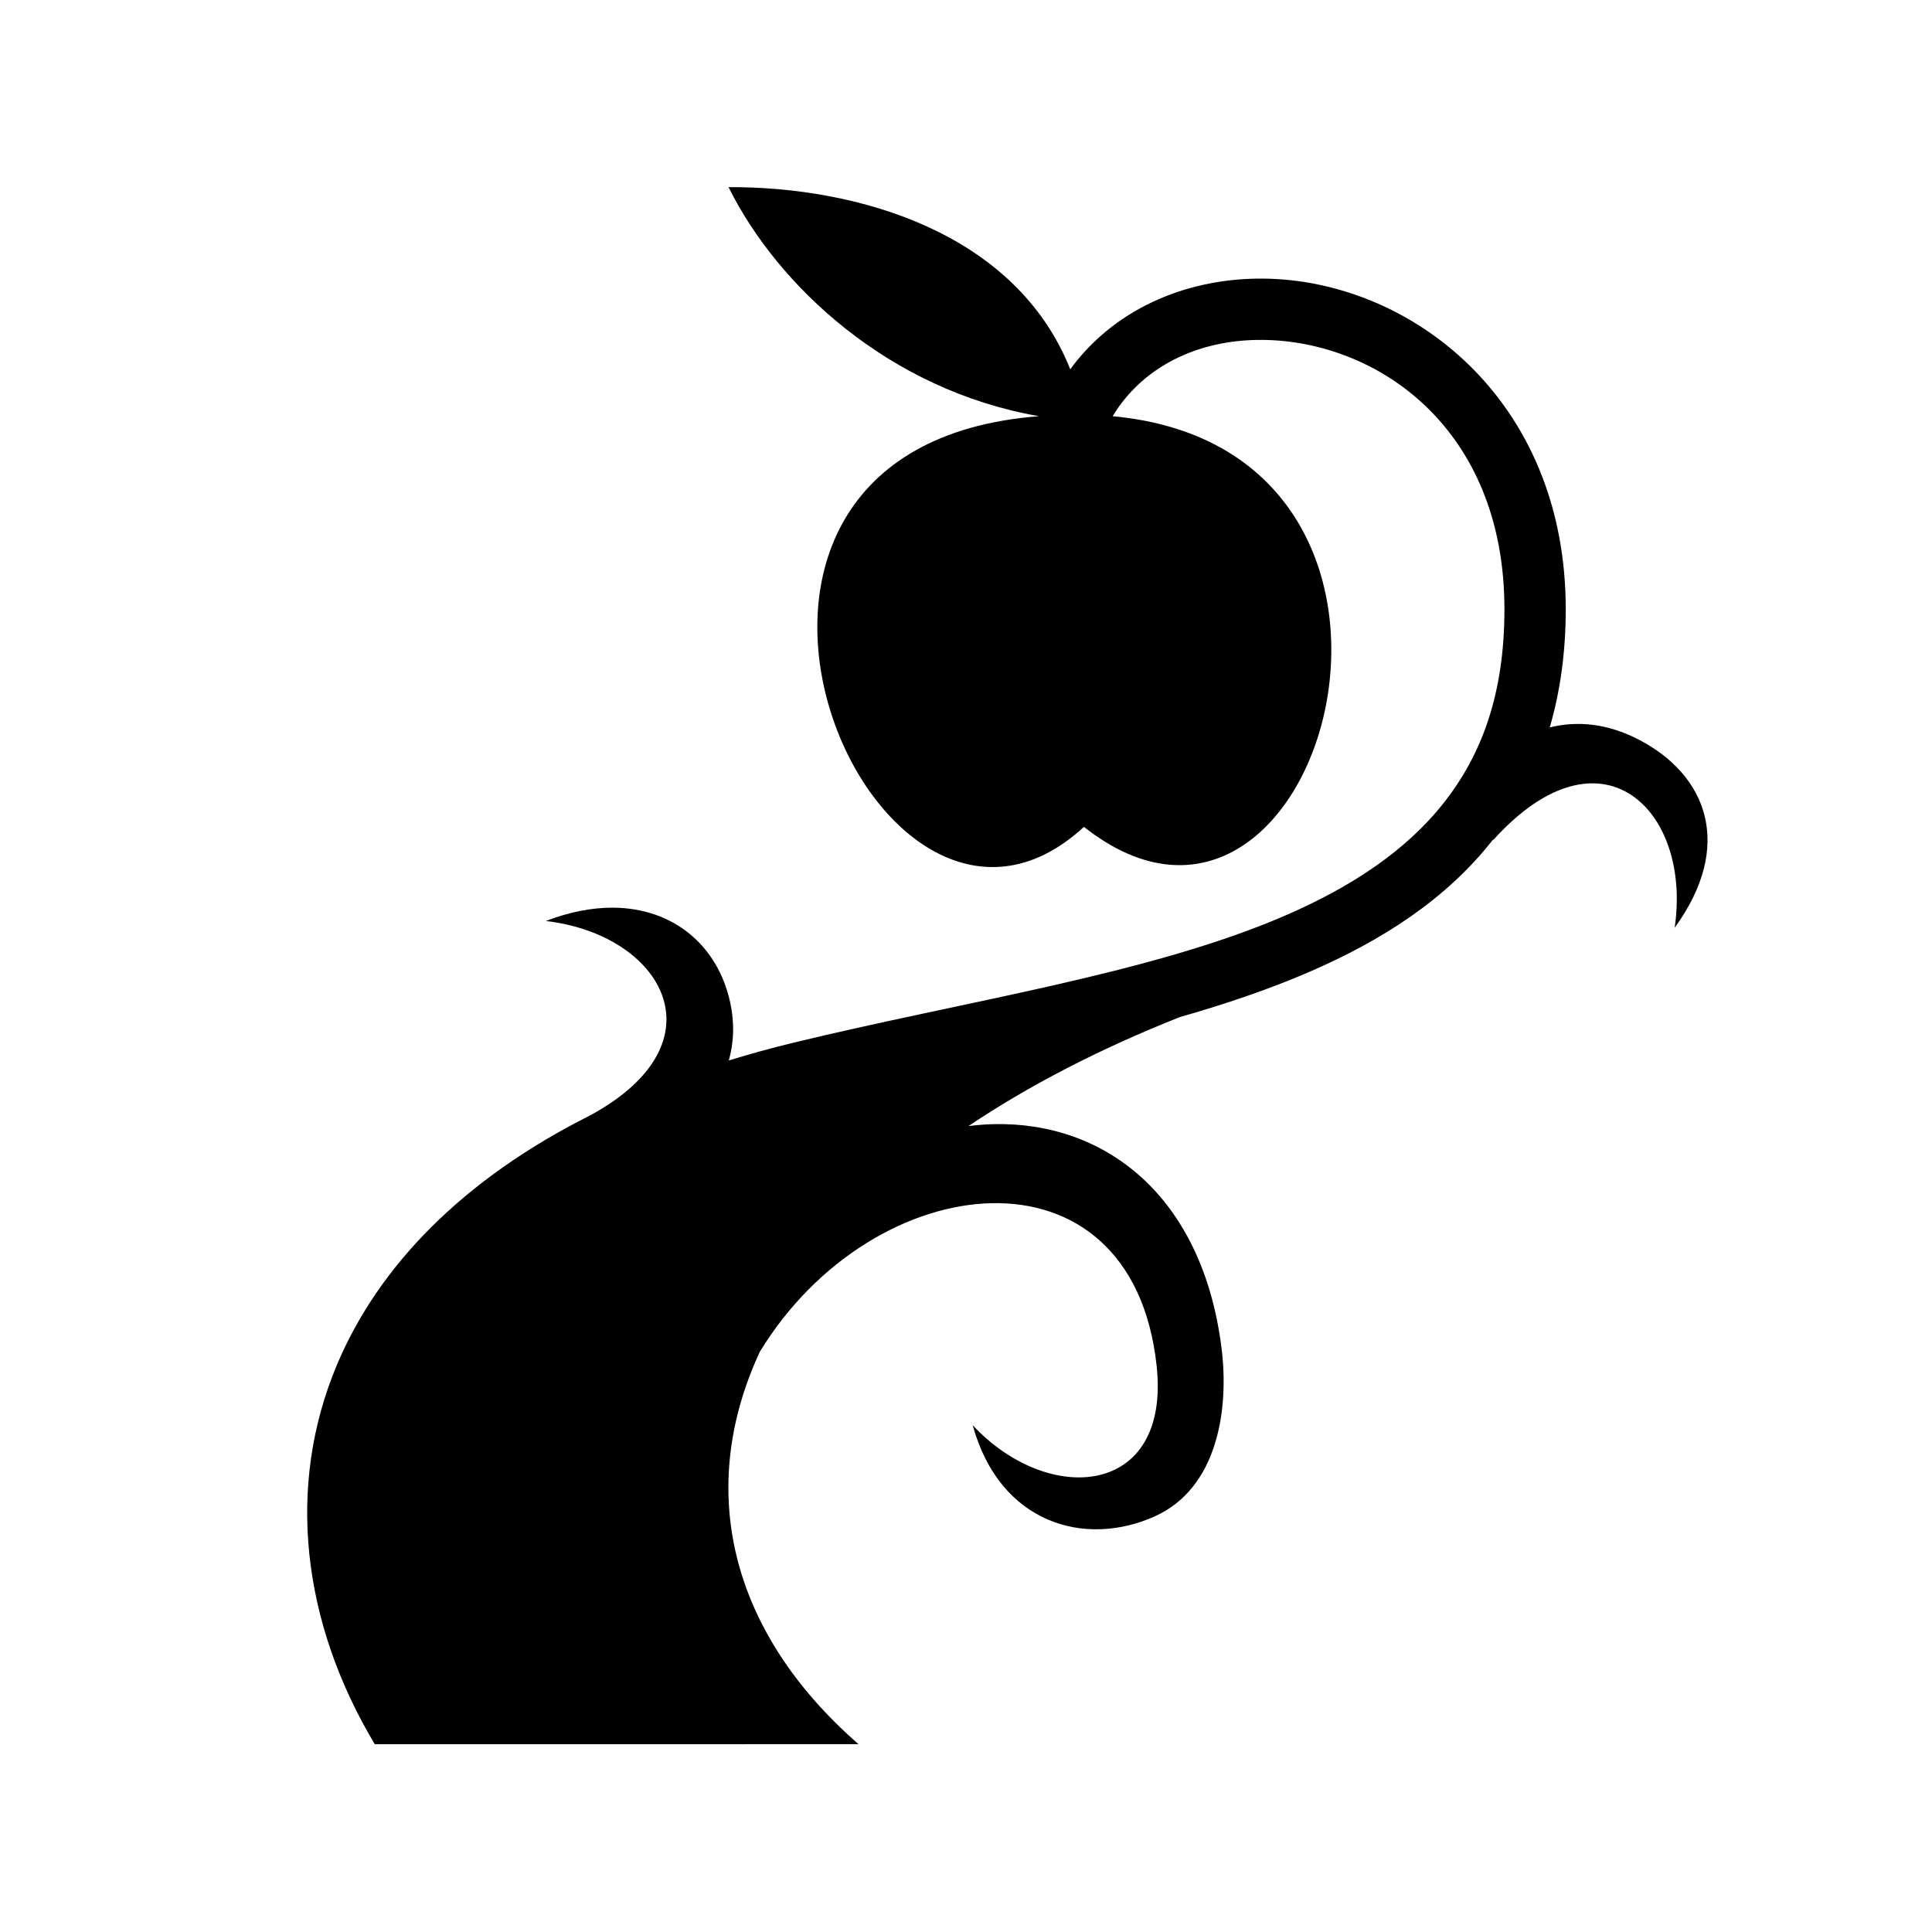 <svg xmlns="http://www.w3.org/2000/svg" width="100%" height="100%" viewBox="0 0 588.8 588.8"><path d="M222.025 57.025c14.87 30 48.802 61.854 94.625 69.813-0.92 0.074-1.844 0.157-2.78 0.25-120.804 11.912-47.283 183.807 16.467 124.906 72.576 57.343 121.264-114.676 8.75-125.156 0.896-1.462 1.836-2.847 2.844-4.157 9.85-12.794 25.548-19.246 42.876-19.093 34.656 0.308 73.688 26.587 73.688 82.094 0 25.625-6.817 44.11-18.375 58.845-11.56 14.736-28.308 25.84-48.876 34.688-41.137 17.695-96.796 25.78-149.438 38.562-6.806 1.653-13.36 3.46-19.687 5.406 1.525-5.413 1.8-11.35 0.374-17.842-3.726-16.97-17.056-28.657-35.78-28.72-6.243-0.02-13.09 1.268-20.376 4.063 35.376 4.074 54.748 36.824 13.562 59.22-38.89 19.51-64.424 45.92-77.063 75.688-15.853 37.34-10.746 78.968 11.376 115.968H261.65c-39.562-34.53-49.422-78.006-30.063-119.625 34.61-56.74 113.376-65.356 120.907 4.283 4.367 40.096-32.934 42.928-56.063 18.125 8.312 30.084 34.22 37.283 55.376 27.843 19.453-8.68 22.78-32.91 20.47-51.342-5.843-46.6-35.67-68.998-69.407-68.25-2.554 0.056-5.13 0.272-7.72 0.593 18.125-12.167 39.6-23.373 64.406-33.217 13.658-3.896 26.794-8.317 39.063-13.594 22.377-9.628 42.07-22.244 56.217-40.283 0.05-0.063 0.107-0.123 0.157-0.187l0.125 0.063c32.98-36.512 60.553-9.002 55.25 26.78 18.34-25.255 9.634-46.69-10.94-57.343-9.6-4.973-18.7-5.787-27.124-3.72 3.16-10.856 4.875-22.835 4.875-36 0-64.522-47.85-100.387-92.186-100.78-22.168-0.197-44.005 8.353-57.875 26.375-0.322 0.417-0.627 0.855-0.94 1.28-16.542-41.594-64.536-55.71-104.155-55.53z" /></svg>